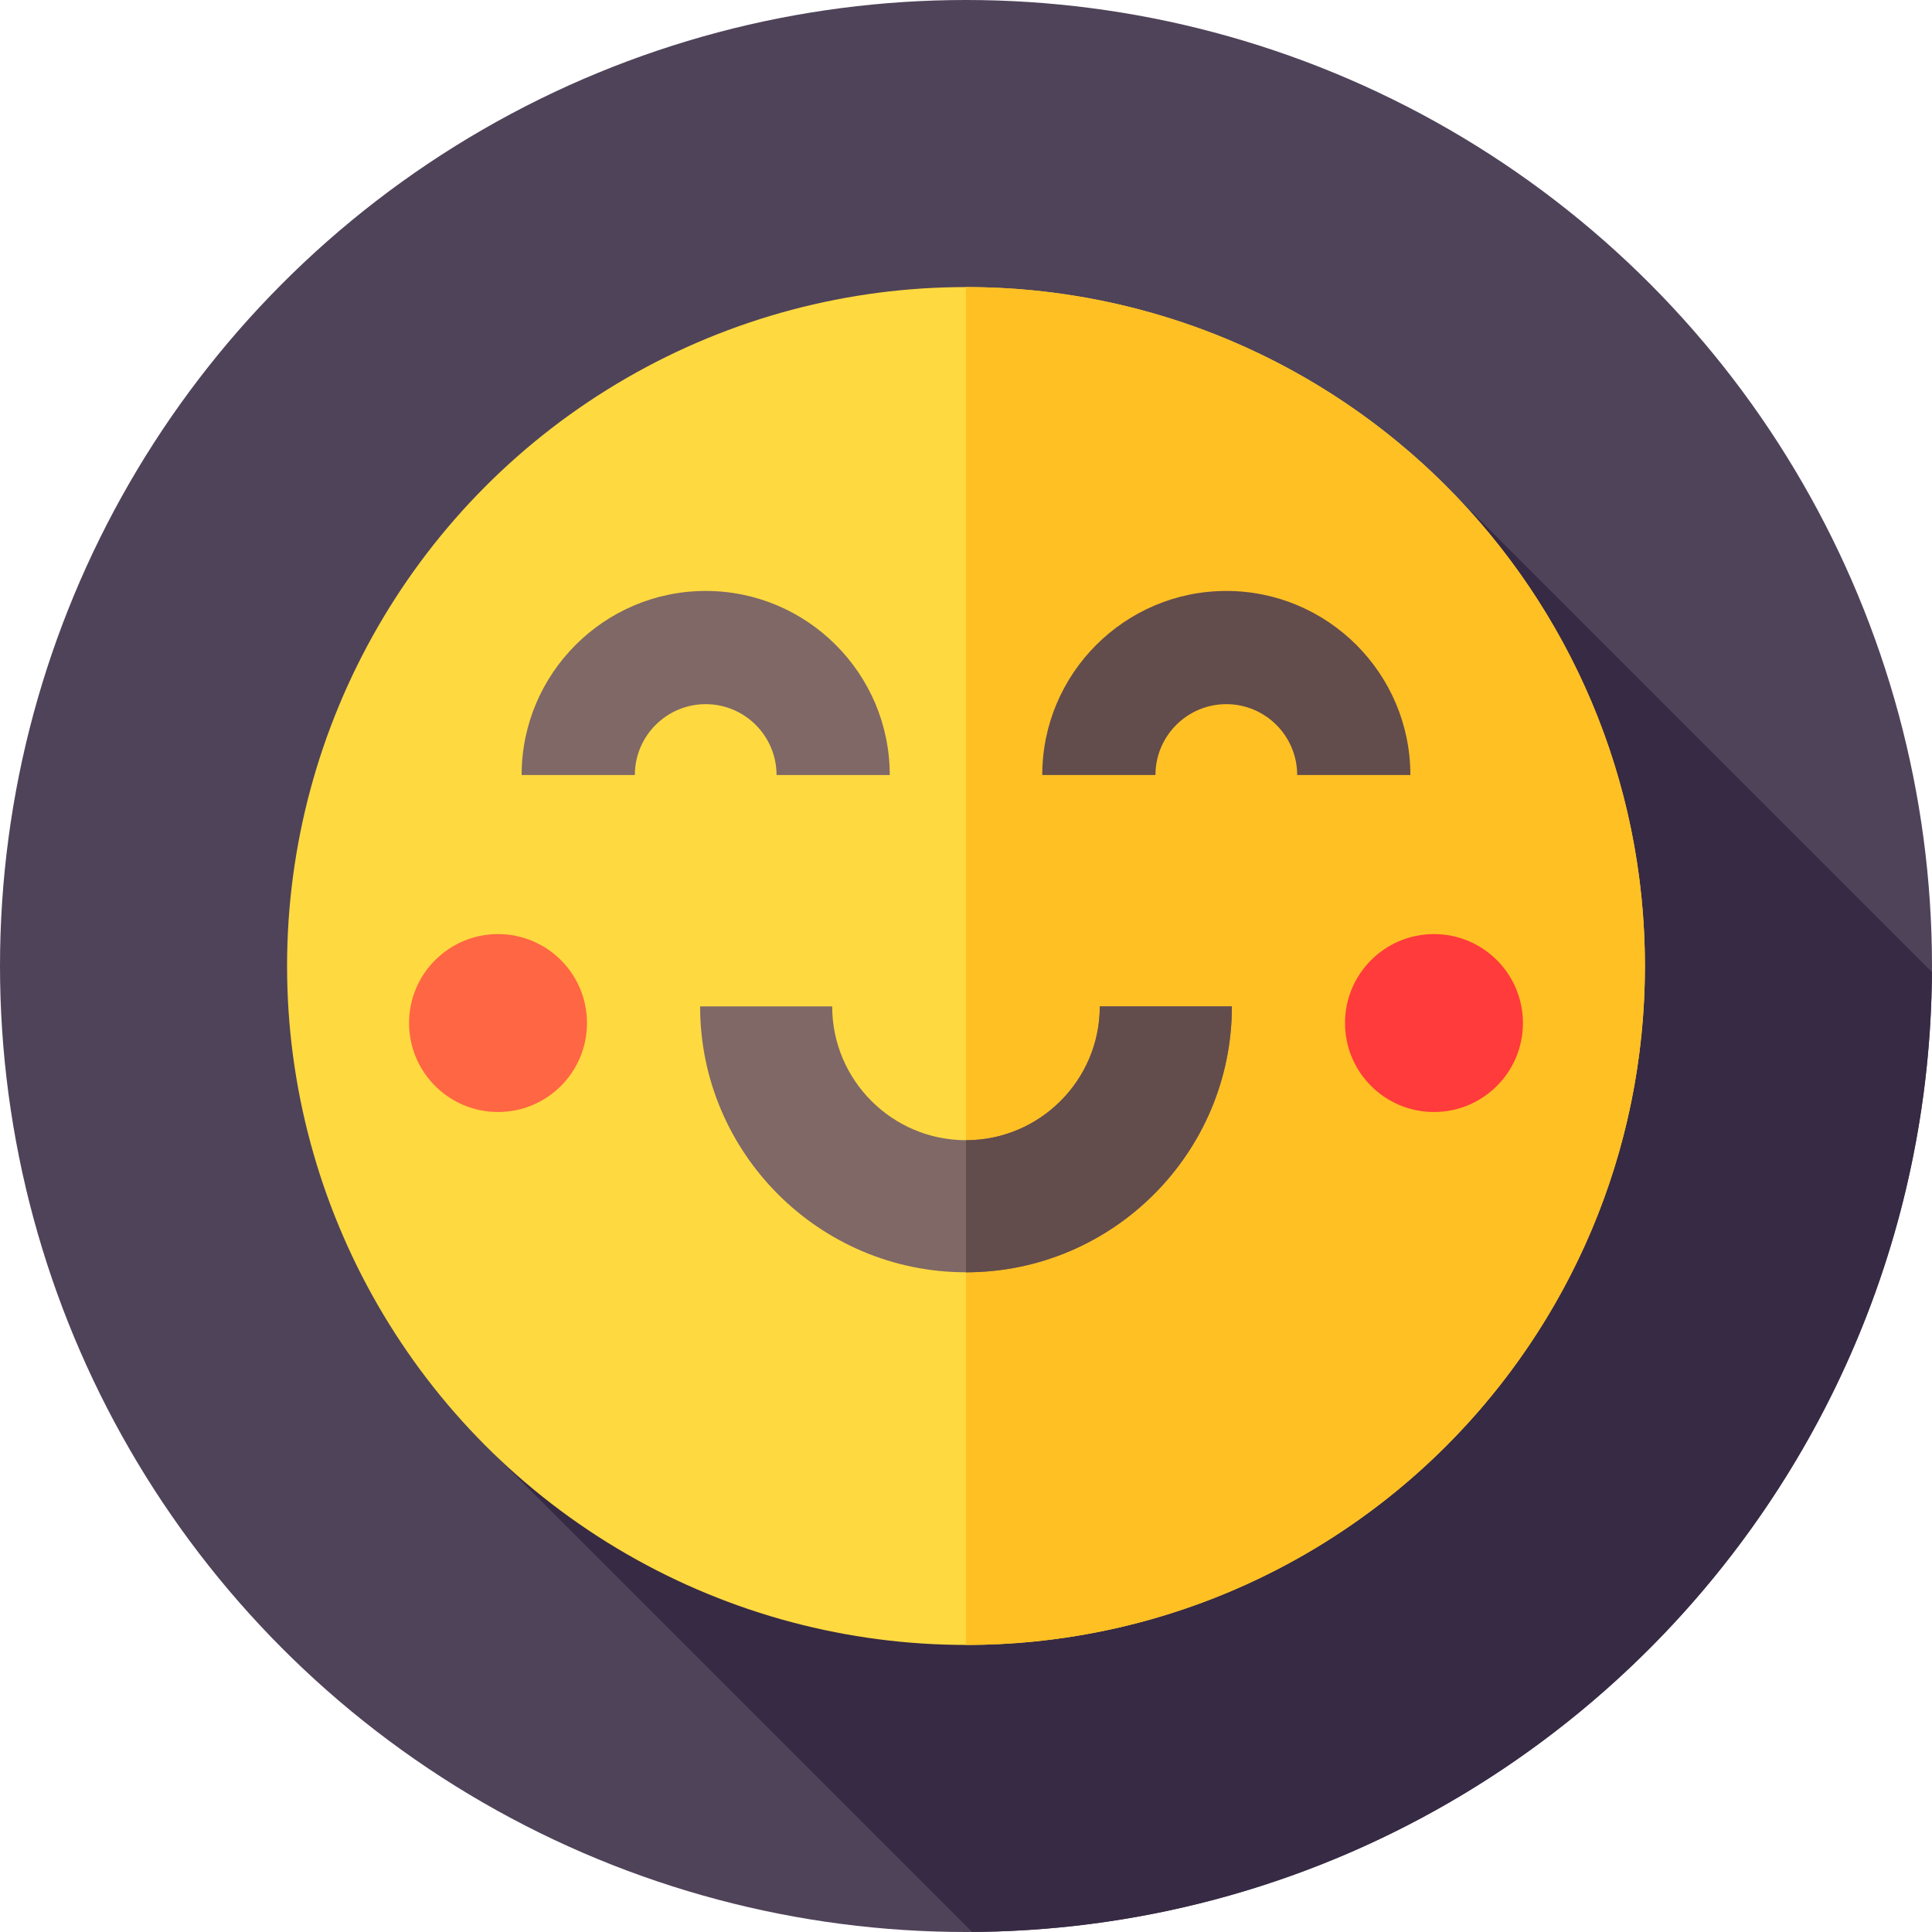 <svg id="Layer_1" enable-background="new 0 0 512 512" height="512" viewBox="0 0 512 512" width="512" xmlns="http://www.w3.org/2000/svg"><g><g><g><g id="XMLID_203_"><g id="XMLID_204_"><g id="XMLID_205_"><g id="XMLID_206_"><g id="XMLID_207_"><g id="XMLID_208_"><g id="XMLID_209_"><g id="XMLID_210_"><g id="XMLID_211_"><g id="XMLID_212_"><g id="XMLID_213_"><g id="XMLID_214_"><g id="XMLID_215_"><g id="XMLID_216_"><g id="XMLID_251_"><circle cx="256" cy="256" fill="#4f4359" r="256"/></g></g></g></g></g></g></g></g></g></g></g></g></g></g></g></g></g><path d="m511.98 257.604-125.738-125.737-254.376 254.376 125.737 125.737c140.11-.862 253.515-114.266 254.377-254.376z" fill="#372a44"/><g><g><g><g id="XMLID_1648_"><g id="XMLID_1649_"><g id="XMLID_1650_"><g id="XMLID_1651_"><g id="XMLID_1652_"><g id="XMLID_1653_"><g id="XMLID_1654_"><g id="XMLID_1655_"><g id="XMLID_1722_"><g id="XMLID_1723_"><g id="XMLID_1724_"><g id="XMLID_1725_"><g id="XMLID_1726_"><g id="XMLID_1727_"><g id="XMLID_1728_"><circle cx="255.999" cy="256" fill="#fed940" r="179.923"/></g></g></g></g></g></g></g></g></g></g></g></g></g></g></g></g></g><g><g><g id="XMLID_1656_"><g id="XMLID_1657_"><g id="XMLID_1658_"><g id="XMLID_1659_"><g id="XMLID_1660_"><g id="XMLID_1661_"><g id="XMLID_1677_"><g id="XMLID_1715_"><g id="XMLID_1716_"><g id="XMLID_1717_"><g id="XMLID_1718_"><g id="XMLID_1719_"><g id="XMLID_1720_"><g id="XMLID_1721_"><g><path d="m435.923 256c0 99.367-80.557 179.924-179.924 179.924v-359.848c99.368 0 179.924 80.557 179.924 179.924z" fill="#ffc024"/></g></g></g></g></g></g></g></g></g></g></g></g></g></g></g></g></g></g><g><g><path d="m235.793 205.385h-30c0-10.354-8.424-18.777-18.777-18.777-10.354 0-18.778 8.423-18.778 18.777h-30c0-26.896 21.882-48.777 48.778-48.777 26.895-.001 48.777 21.881 48.777 48.777z" fill="#7f6866"/></g><g><path d="m373.763 205.385h-30c0-10.354-8.424-18.777-18.778-18.777s-18.777 8.423-18.777 18.777h-30c0-26.896 21.882-48.777 48.777-48.777 26.896-.001 48.778 21.881 48.778 48.777z" fill="#634c4c"/></g></g><g><path d="m256 337.167c-38.854 0-70.463-31.609-70.463-70.463h35c0 19.554 15.908 35.463 35.463 35.463s35.463-15.909 35.463-35.463h35c0 38.853-31.61 70.463-70.463 70.463z" fill="#7f6866"/></g><g><g><path d="m326.46 266.7c0 38.86-31.61 70.47-70.46 70.47v-35c19.55 0 35.46-15.91 35.46-35.47z" fill="#634c4c"/></g></g><g><g><circle cx="380.017" cy="271.118" fill="#ff3b3b" r="23.575"/></g><g><circle cx="131.981" cy="271.118" fill="#ff6643" r="23.575"/></g></g></g></svg>